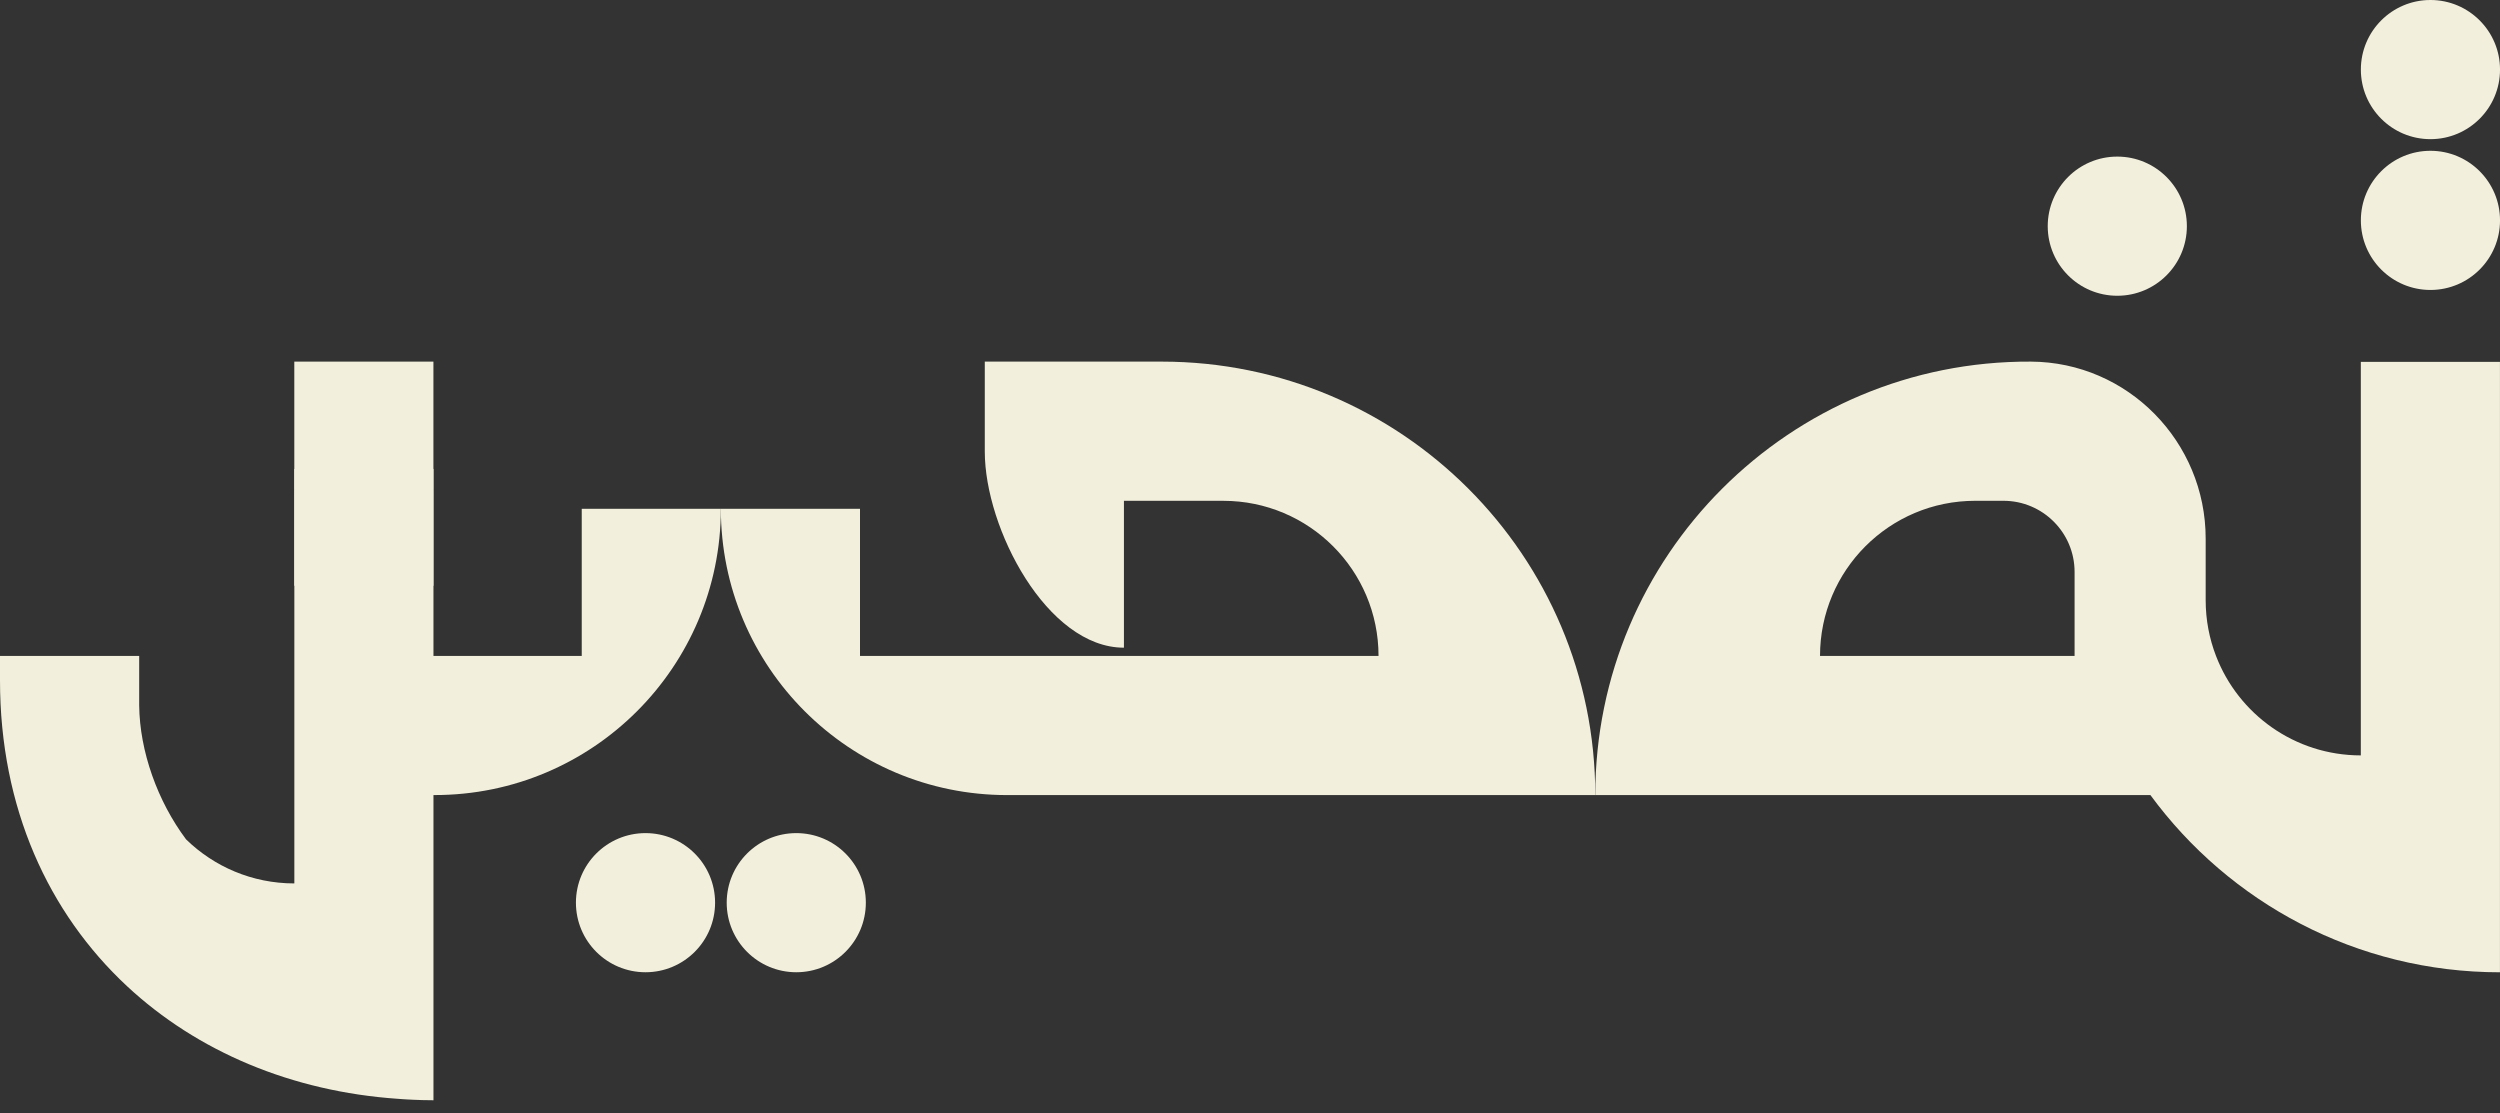 <svg width="119" height="53" viewBox="0 0 119 53" fill="none" xmlns="http://www.w3.org/2000/svg">
<rect x="0" y="0" width="119" height="53" fill="#333333" stroke="none"/>
<path d="M115.689 13.802C117.518 13.802 119.001 12.319 119.001 10.49C119.001 8.661 117.518 7.178 115.689 7.178C113.86 7.178 112.377 8.661 112.377 10.49C112.377 12.319 113.86 13.802 115.689 13.802Z" fill="#F2EFDC"/>
<path d="M100.783 14.078C102.613 14.078 104.095 12.595 104.095 10.766C104.095 8.937 102.613 7.454 100.783 7.454C98.954 7.454 97.472 8.937 97.472 10.766C97.472 12.595 98.954 14.078 100.783 14.078Z" fill="#F2EFDC"/>
<path d="M115.689 6.624C117.518 6.624 119.001 5.141 119.001 3.312C119.001 1.483 117.518 0 115.689 0C113.86 0 112.377 1.483 112.377 3.312C112.377 5.141 113.86 6.624 115.689 6.624Z" fill="#F2EFDC"/>
<path d="M14.307 31.222V37.845H20.689C28.213 37.845 34.313 31.744 34.313 24.22H27.691V31.222H14.307Z" fill="#F2EFDC"/>
<path d="M30.726 46.279C32.555 46.279 34.038 44.797 34.038 42.967C34.038 41.138 32.555 39.656 30.726 39.656C28.897 39.656 27.414 41.138 27.414 42.967C27.414 44.797 28.897 46.279 30.726 46.279Z" fill="#F2EFDC"/>
<path d="M37.903 46.279C39.732 46.279 41.214 44.797 41.214 42.967C41.214 41.138 39.732 39.656 37.903 39.656C36.074 39.656 34.591 41.138 34.591 42.967C34.591 44.797 36.074 46.279 37.903 46.279Z" fill="#F2EFDC"/>
<path d="M20.633 22.321H14.011V23.316H20.633V22.321Z" fill="#F2EFDC"/>
<path d="M20.631 17.213H14.009V27.883H20.631V17.213Z" fill="#F2EFDC"/>
<path d="M112.375 17.222V35.957C109.23 35.957 106.544 33.991 105.482 31.222C105.165 30.401 104.99 29.506 104.99 28.572V25.638C104.99 21.025 101.284 17.237 96.671 17.213C90.932 17.183 85.737 19.5 81.977 23.258C78.245 26.99 75.935 32.147 75.935 37.846H102.36C106.113 42.961 112.166 46.281 118.998 46.281V17.225H112.376L112.375 17.222ZM98.75 31.222H86.633C86.633 27.143 89.939 23.838 94.018 23.838H95.365C97.233 23.838 98.75 25.354 98.75 27.222V31.222Z" fill="#F2EFDC"/>
<path d="M34.313 24.221C34.313 31.745 40.414 37.846 47.938 37.846H75.935C75.935 26.453 66.696 17.213 55.302 17.213H46.876V21.496C46.876 25.154 49.842 30.83 53.499 30.83V23.839H58.23C62.312 23.839 65.618 27.146 65.618 31.224H40.936V24.218H34.316L34.313 24.221Z" fill="#F2EFDC"/>
<path d="M20.633 23.316V52.372C20.448 52.372 20.264 52.369 20.082 52.364C20.033 52.364 19.984 52.361 19.938 52.358C19.846 52.358 19.753 52.353 19.665 52.348C19.559 52.345 19.456 52.337 19.35 52.332C19.307 52.33 19.266 52.327 19.222 52.324C19.212 52.324 19.204 52.324 19.192 52.322C19.179 52.322 19.168 52.319 19.154 52.319H19.151C19.078 52.314 19.002 52.308 18.929 52.303C13.909 51.956 9.399 50.065 6.042 46.938C2.31 43.459 0 38.464 0 32.381V31.222H6.625V33.576C6.649 35.763 7.498 38.138 8.857 39.954C10.186 41.25 12.003 42.051 14.011 42.051V23.316H20.633Z" fill="#F2EFDC"/>
</svg>
